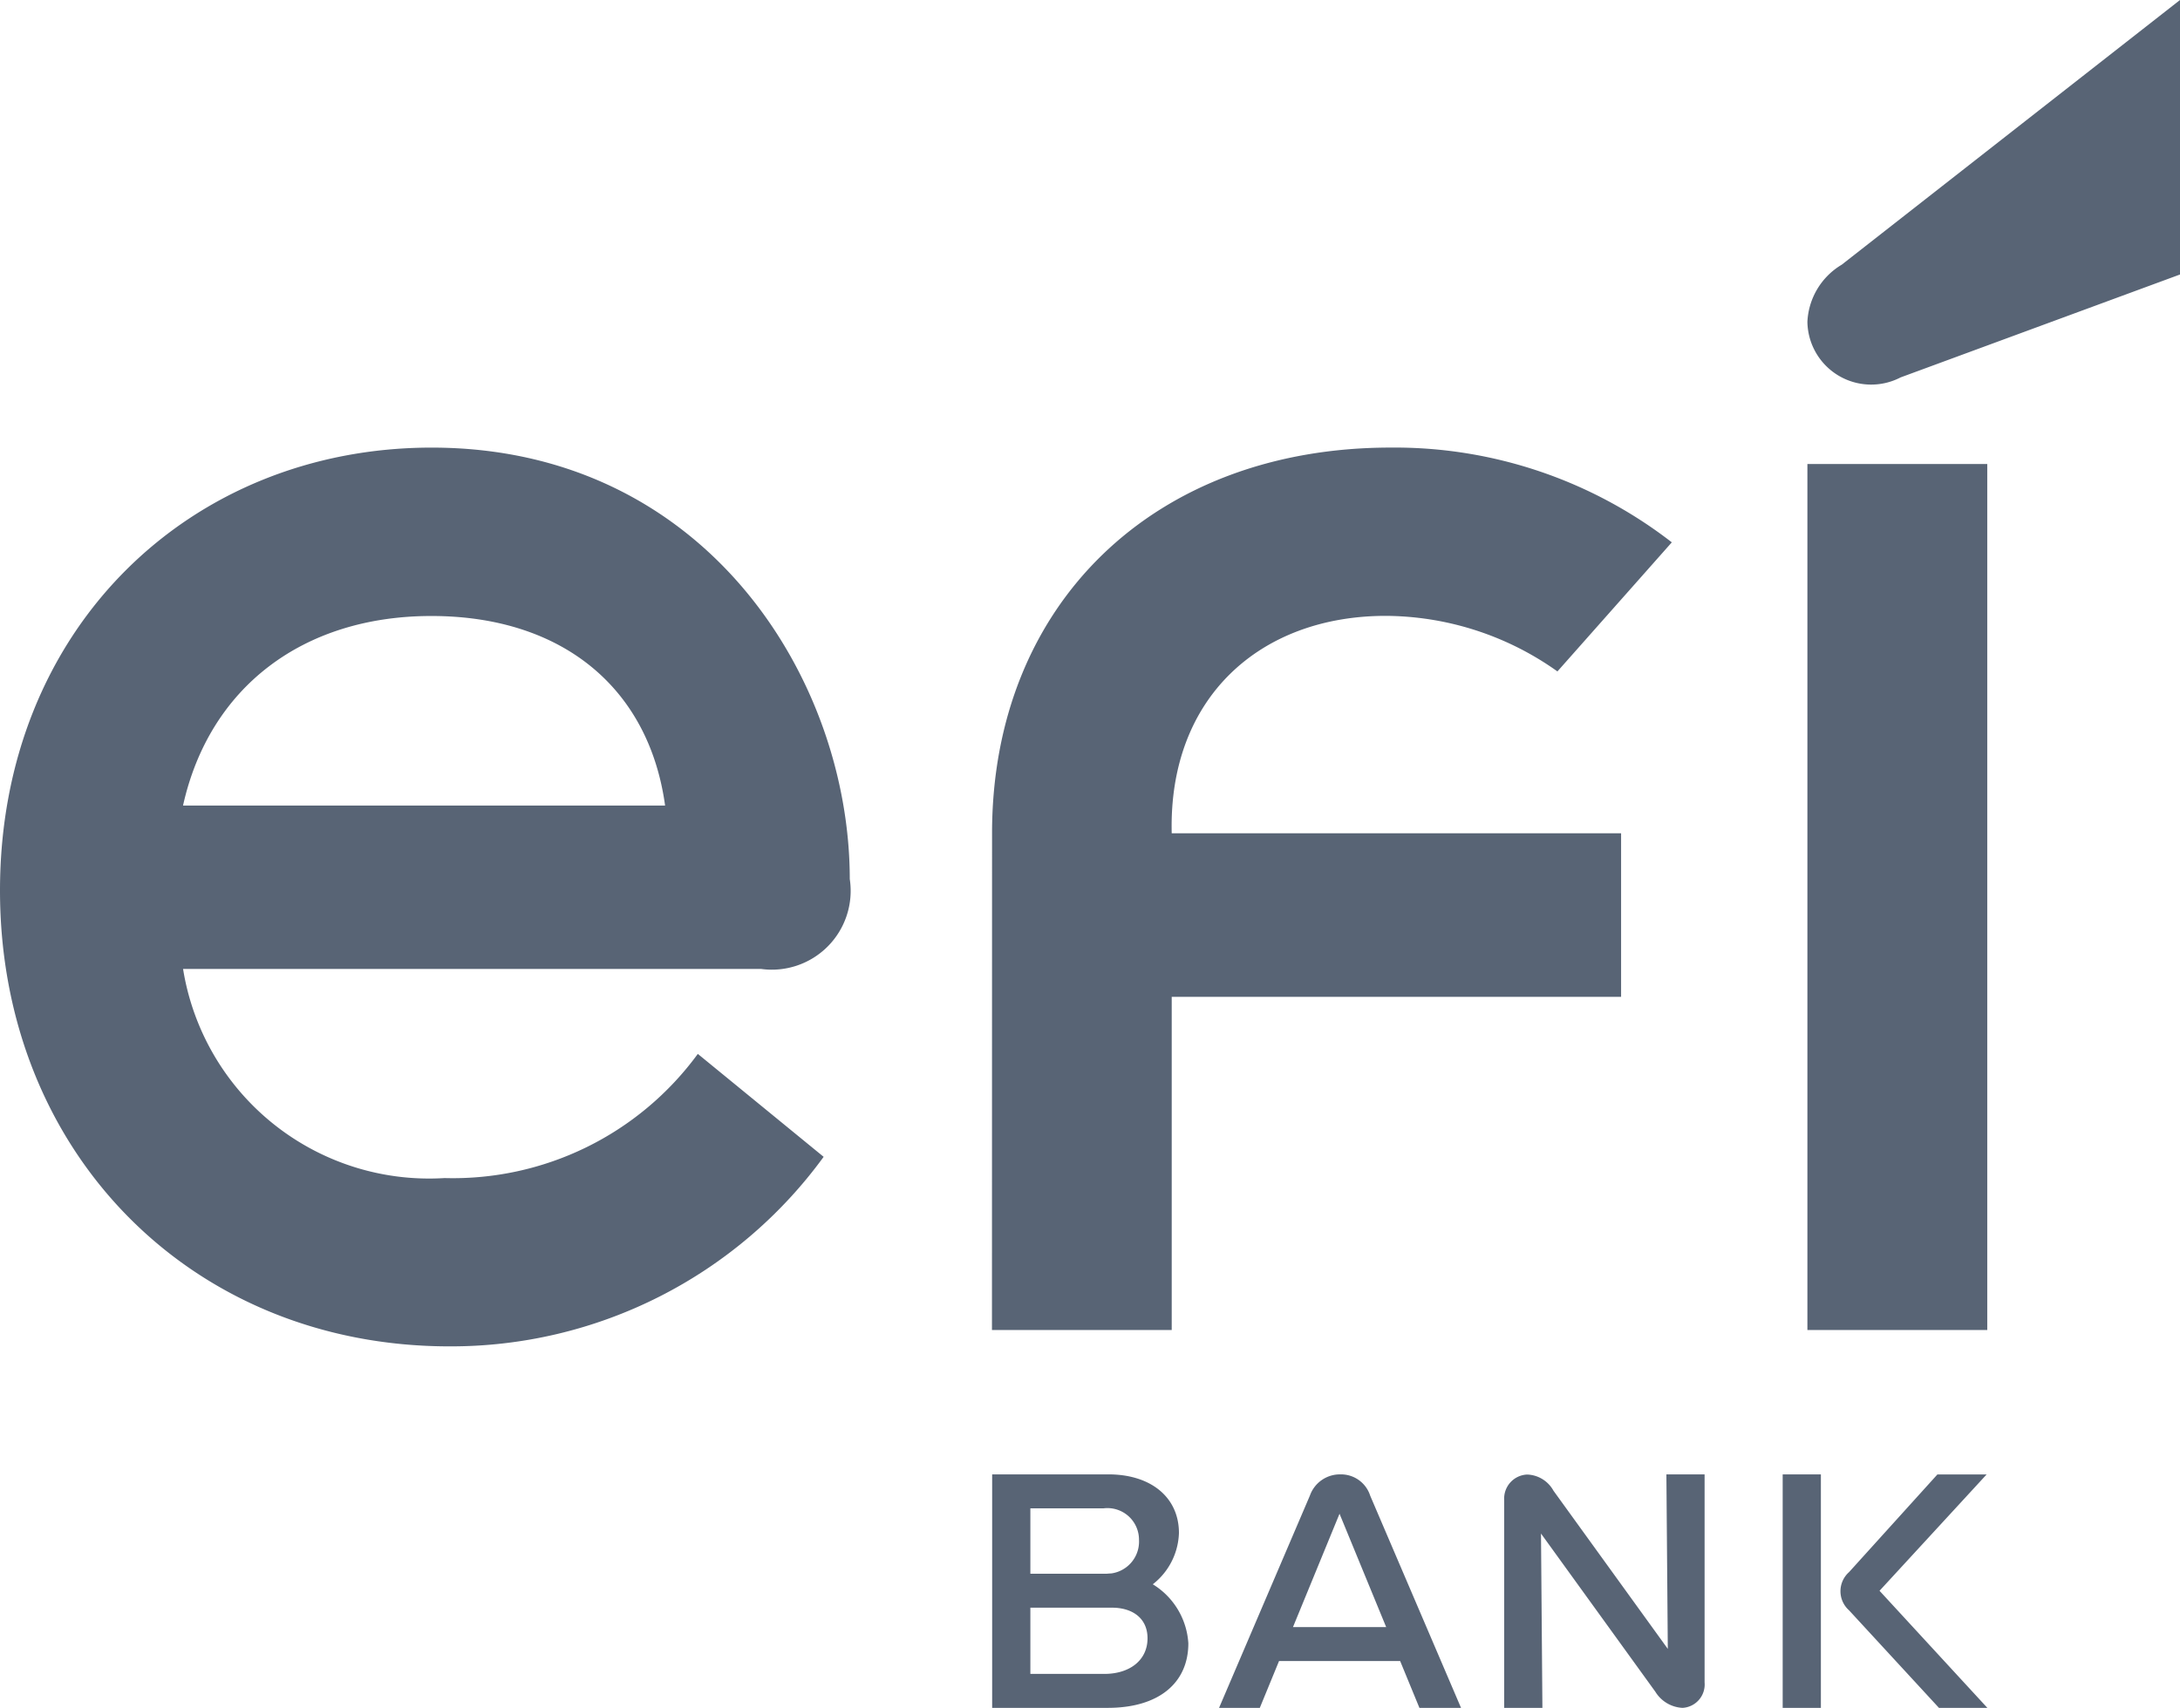 <svg xmlns="http://www.w3.org/2000/svg" width="65.161" height="51.056" viewBox="0 0 65.161 51.056">
  <g id="Group_27158" data-name="Group 27158" transform="translate(-96 -5165.238)">
    <path id="Path_21451" data-name="Path 21451" d="M56.808,11.283l8.353-3.077V0L55.05,7.913a2.1,2.1,0,0,0-1.026,1.709,1.906,1.906,0,0,0,2.784,1.661M54.024,39.761H59.4V13.872H54.024Zm-24.374,0h5.373V29.8H48.455V24.911H35.023c-.1-4.054,2.638-6.5,6.4-6.5a8.916,8.916,0,0,1,5.129,1.661l3.419-3.859a13.52,13.52,0,0,0-8.4-2.833c-7.083,0-11.918,4.689-11.918,11.528ZM5.471,24.081c.782-3.517,3.566-5.666,7.424-5.666,3.908,0,6.5,2.149,6.985,5.666Zm19.929,2.2c0-5.959-4.3-12.9-12.5-12.9C5.666,13.384,0,18.806,0,26.621S5.715,40.249,13.433,40.249a13.774,13.774,0,0,0,11.186-5.666l-3.761-3.077a9.066,9.066,0,0,1-7.571,3.712,7.448,7.448,0,0,1-7.815-6.252H22.748A2.356,2.356,0,0,0,25.4,26.279" transform="translate(96 5165.238)" fill="#586475"/>
    <path id="Path_21452" data-name="Path 21452" d="M105.38,141.781h-.3l2.538,6.168h1.244l-2.716-6.345a.915.915,0,0,0-.888-.635.952.952,0,0,0-.914.635l-2.715,6.345h1.218Zm-10.533,6.168h1.142v-6.98H94.847Zm3.426-3.274a2.023,2.023,0,0,0,2.157-1.954c0-1.066-.838-1.752-2.107-1.752h-2.97v1.016h2.817a.944.944,0,0,1,1.066.939.961.961,0,0,1-.965,1.015Zm11.879,3.274h1.142l-.051-6.295-.609.229,4.036,5.584a1.01,1.01,0,0,0,.812.482.7.7,0,0,0,.66-.761v-6.219H115l.051,6.3.609-.229-4.036-5.584a.932.932,0,0,0-.787-.482.718.718,0,0,0-.685.762Zm-7.234-1.4h4.67v-1.015h-4.67Zm20.229,1.4h1.447l-3.223-3.5,3.2-3.477H123.1l-2.64,2.919a.763.763,0,0,0,0,1.142Zm-4.671,0h1.142v-6.98h-1.142Zm-23.122,0H98.3c1.548,0,2.411-.761,2.411-1.929a2.227,2.227,0,0,0-2.437-2.081H95.354v1.015h3.071c.634,0,1.066.33,1.066.914,0,.659-.533,1.066-1.294,1.066H95.354Z" transform="translate(30.809 5068.345)" fill="#586475"/>
  </g>
</svg>
